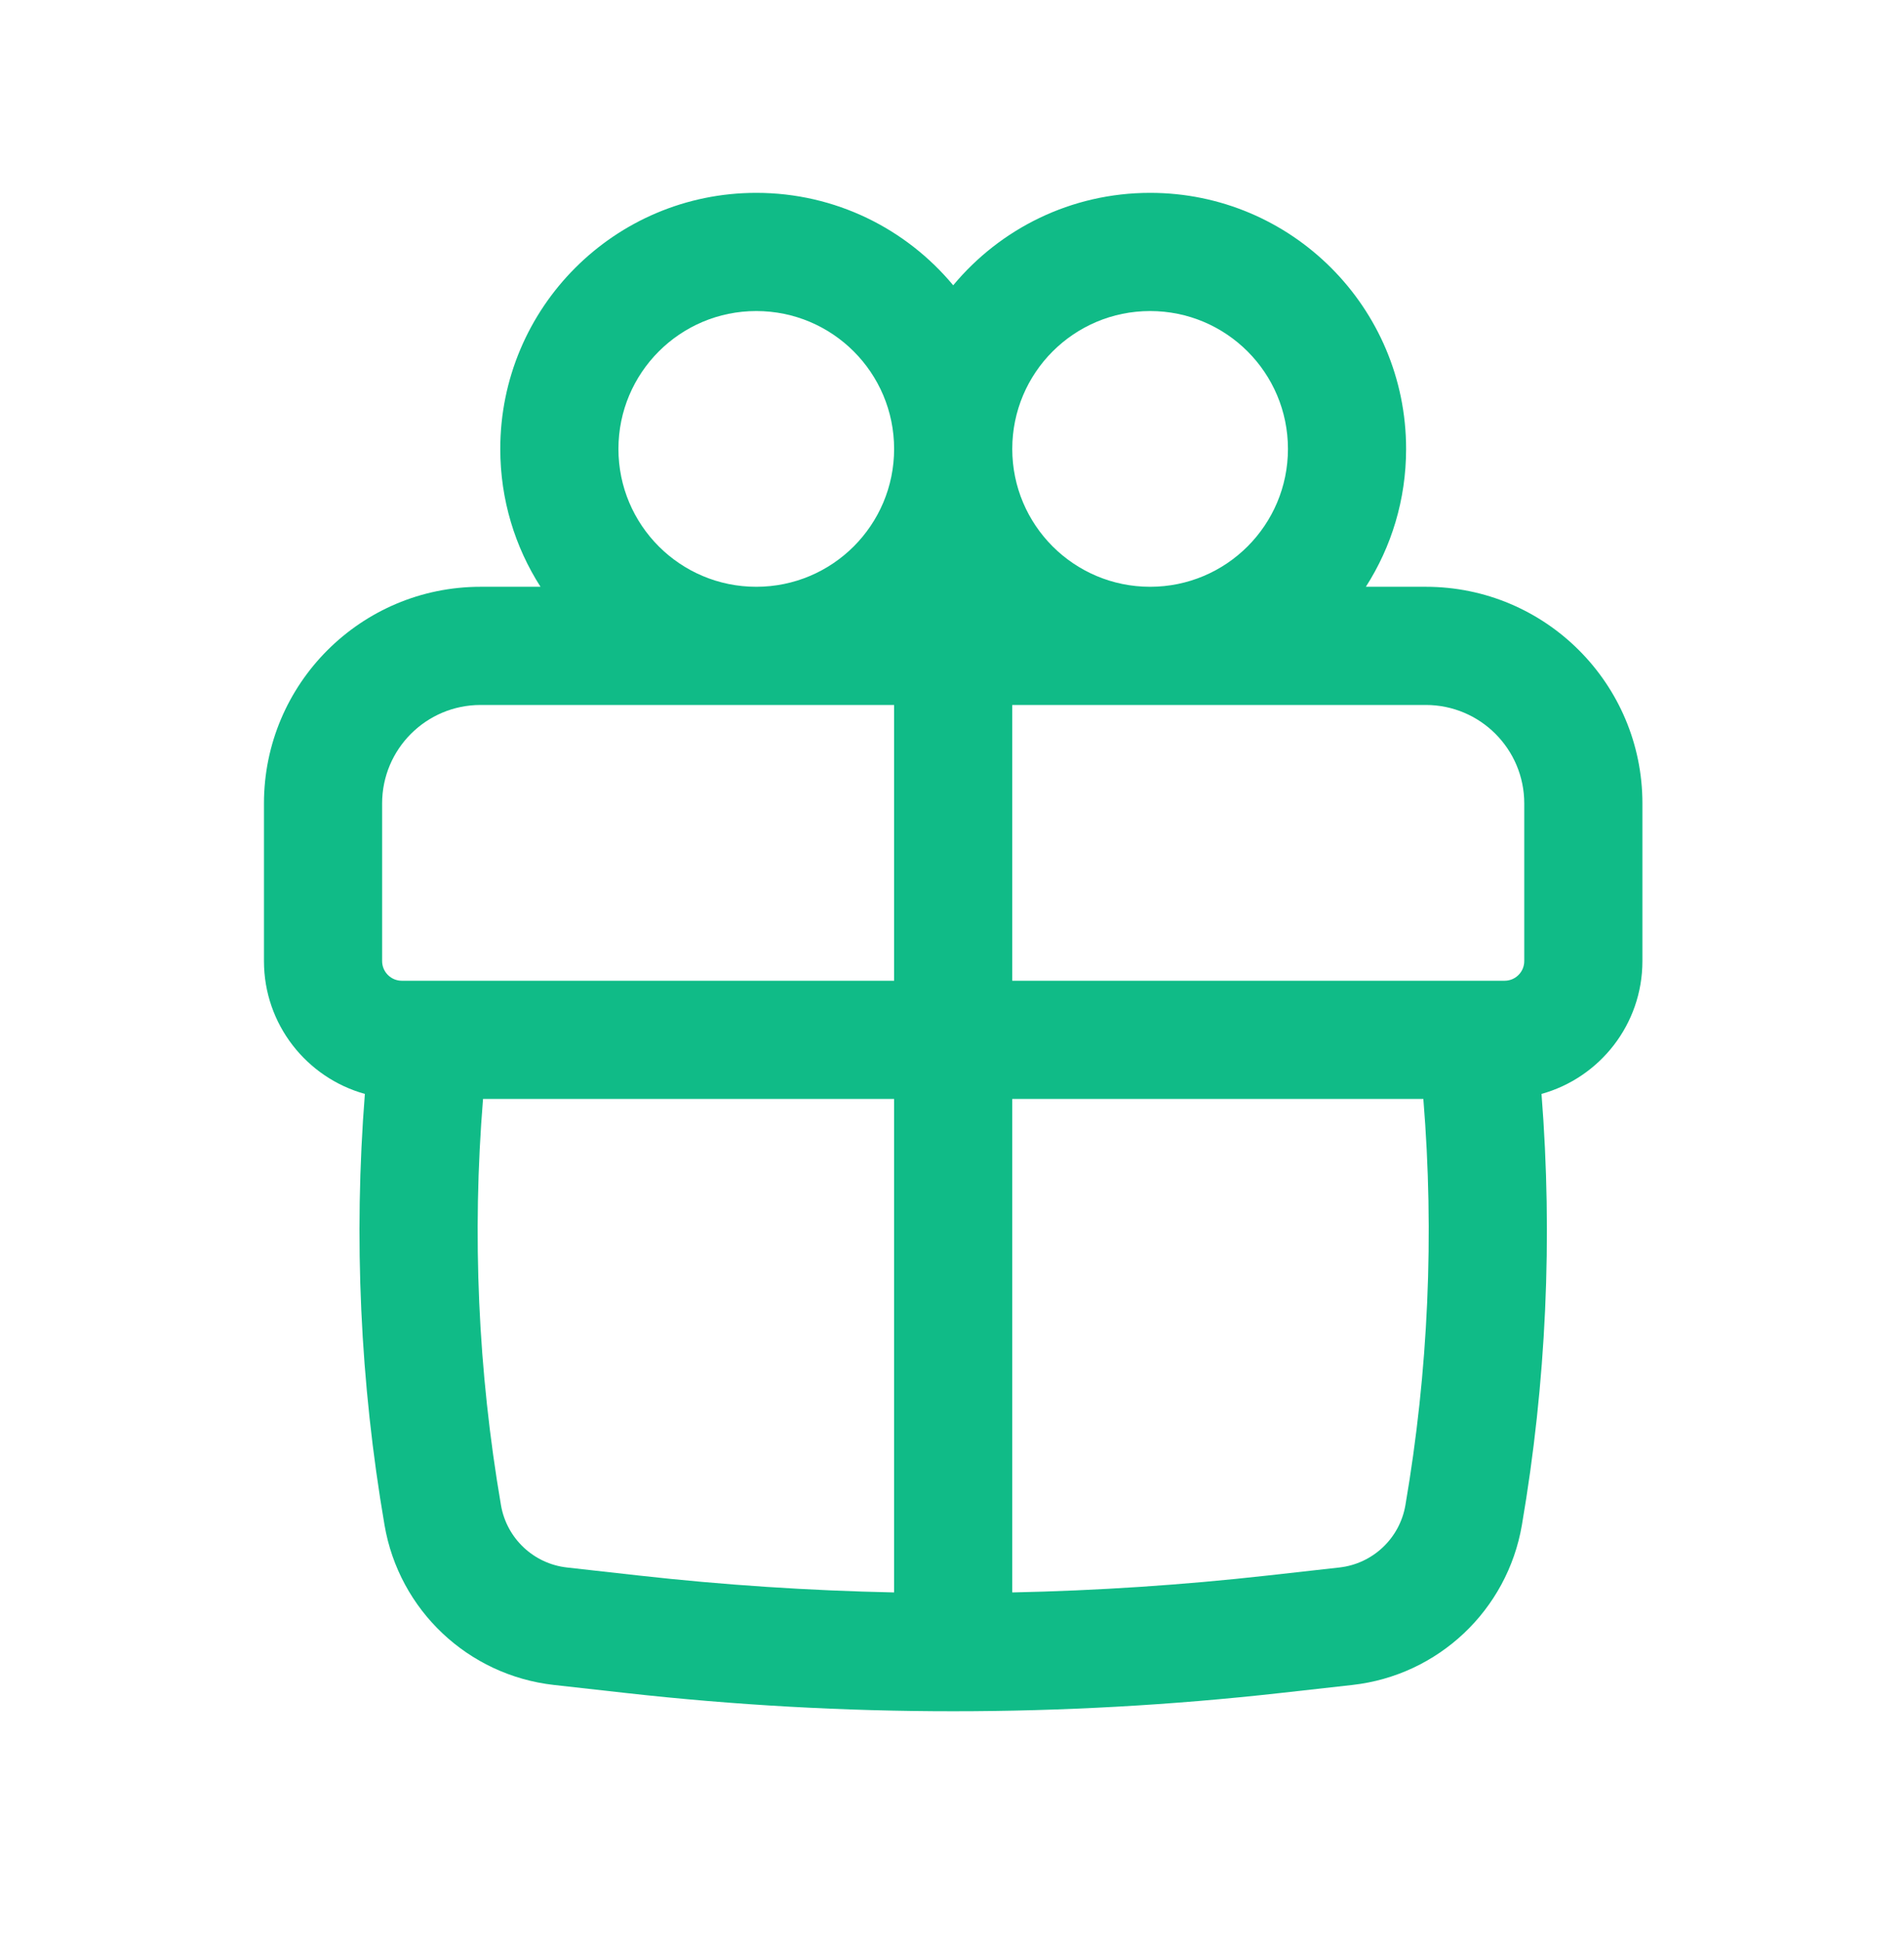 <svg width="52" height="53" viewBox="0 0 52 53" fill="none" xmlns="http://www.w3.org/2000/svg">
<path fill-rule="evenodd" clip-rule="evenodd" d="M13.663 12.258C13.663 8.396 16.793 5.266 20.654 5.266C22.817 5.266 24.75 6.248 26.033 7.79C27.315 6.248 29.248 5.266 31.411 5.266C35.272 5.266 38.402 8.396 38.402 12.258C38.402 13.644 37.999 14.936 37.303 16.022H38.94C42.208 16.022 44.856 18.671 44.856 21.938V26.241C44.856 27.971 43.689 29.428 42.1 29.869C42.41 33.798 42.23 37.754 41.564 41.643C41.166 43.966 39.279 45.745 36.937 46.007L34.97 46.227C29.03 46.891 23.035 46.891 17.095 46.227L15.128 46.007C12.786 45.745 10.899 43.966 10.502 41.643C9.835 37.754 9.655 33.798 9.965 29.869C8.376 29.428 7.209 27.971 7.209 26.241V21.938C7.209 18.671 9.858 16.022 13.125 16.022H14.762C14.066 14.936 13.663 13.644 13.663 12.258ZM24.419 12.258C24.419 10.178 22.734 8.493 20.654 8.493C18.575 8.493 16.89 10.178 16.89 12.258C16.89 14.337 18.575 16.022 20.654 16.022C22.734 16.022 24.419 14.337 24.419 12.258ZM31.411 16.022C33.49 16.022 35.175 14.337 35.175 12.258C35.175 10.178 33.49 8.493 31.411 8.493C29.332 8.493 27.646 10.178 27.646 12.258C27.646 14.337 29.332 16.022 31.411 16.022ZM10.436 21.938C10.436 20.453 11.64 19.249 13.125 19.249H24.419V26.779H10.974C10.677 26.779 10.436 26.538 10.436 26.241V21.938ZM27.646 30.006H38.873C39.175 33.707 39.011 37.434 38.383 41.098C38.228 42.004 37.492 42.698 36.579 42.8L34.612 43.02C32.296 43.279 29.972 43.432 27.646 43.481V30.006ZM27.646 26.779H41.092C41.389 26.779 41.629 26.538 41.629 26.241V21.938C41.629 20.453 40.425 19.249 38.94 19.249H27.646V26.779ZM24.419 30.006V43.481C22.093 43.432 19.769 43.279 17.453 43.02L15.486 42.8C14.573 42.698 13.837 42.004 13.682 41.098C13.054 37.434 12.89 33.707 13.192 30.006H24.419Z" fill="#10BB87"/>
</svg>
